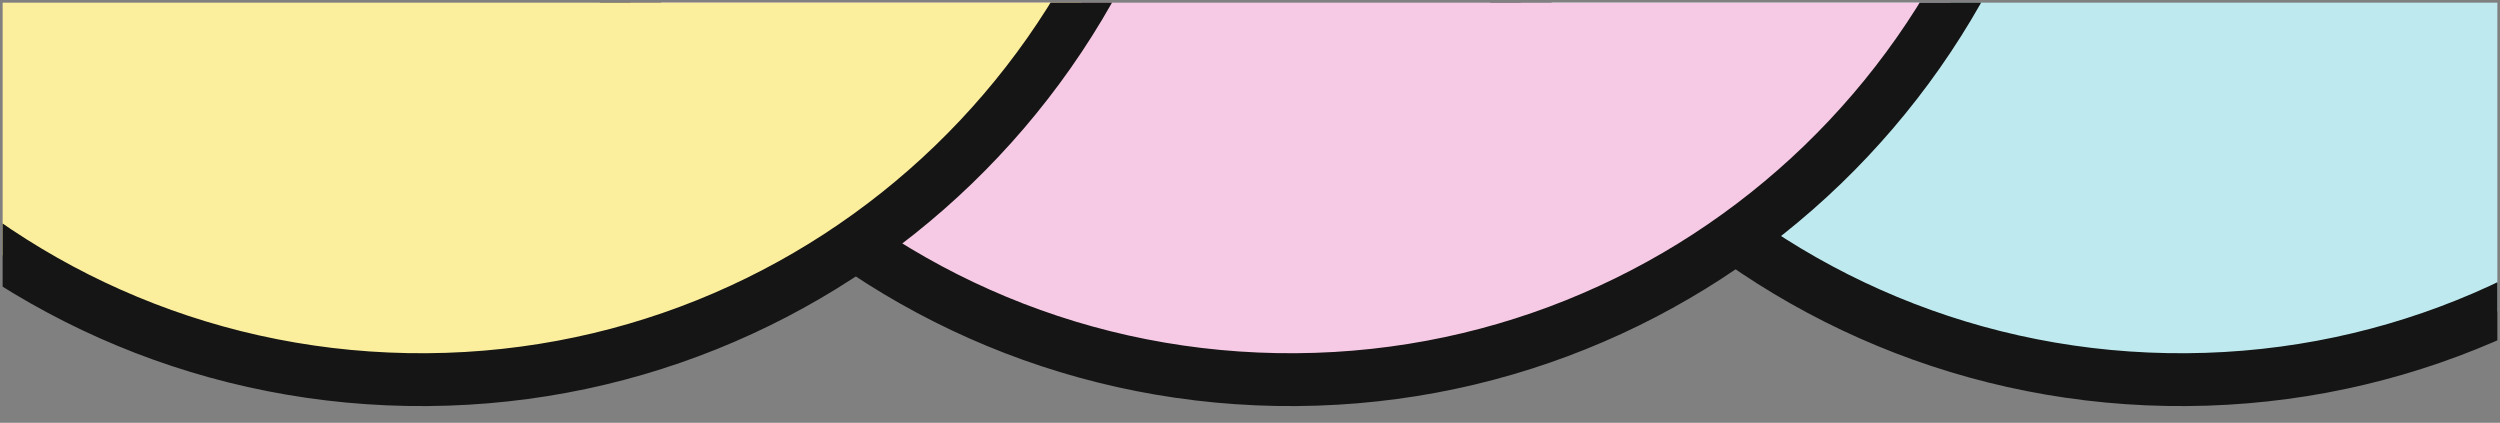 <svg width="473" height="80" viewBox="0 0 473 80" fill="none" xmlns="http://www.w3.org/2000/svg">
<rect x="0" y="0" width="473" height="80" fill="#808080" stroke="none"/>
<g clip-path="url(#clip0_435_3570)">
<path d="M267.642 -75.769C266.205 4.299 329.948 70.372 410.016 71.809C490.085 73.246 556.158 9.503 557.595 -70.566C559.032 -150.634 495.289 -216.707 415.22 -218.144C335.152 -219.581 269.079 -155.838 267.642 -75.769Z" fill="#BEEAEF"/>
<path d="M267.642 -75.769C266.205 4.299 329.948 70.372 410.016 71.809C490.085 73.246 556.158 9.503 557.595 -70.566C559.032 -150.634 495.289 -216.707 415.22 -218.144C335.152 -219.581 269.079 -155.838 267.642 -75.769Z" stroke="#151515" stroke-width="10"/>
<path d="M99.161 -75.769C97.724 4.299 161.467 70.372 241.535 71.809C321.604 73.246 387.677 9.503 389.114 -70.566C390.551 -150.634 326.808 -216.707 246.739 -218.144C166.671 -219.581 100.598 -155.838 99.161 -75.769Z" fill="#F6CAE4"/>
<path d="M99.161 -75.769C97.724 4.299 161.467 70.372 241.535 71.809C321.604 73.246 387.677 9.503 389.114 -70.566C390.551 -150.634 326.808 -216.707 246.739 -218.144C166.671 -219.581 100.598 -155.838 99.161 -75.769Z" stroke="#151515" stroke-width="10"/>
<path d="M-65.28 -75.769C-66.717 4.299 -2.974 70.372 77.094 71.809C157.163 73.246 223.236 9.503 224.673 -70.566C226.11 -150.634 162.367 -216.707 82.298 -218.144C2.23 -219.581 -63.843 -155.838 -65.28 -75.769Z" fill="#FBEE9D"/>
<path d="M-65.28 -75.769C-66.717 4.299 -2.974 70.372 77.094 71.809C157.163 73.246 223.236 9.503 224.673 -70.566C226.11 -150.634 162.367 -216.707 82.298 -218.144C2.23 -219.581 -63.843 -155.838 -65.28 -75.769Z" stroke="#151515" stroke-width="10"/>
</g>
<defs>
<clipPath id="clip0_435_3570">
<rect width="79" height="472" fill="white" transform="translate(0.5 79.5) rotate(-90)"/>
</clipPath>
</defs>
</svg>
